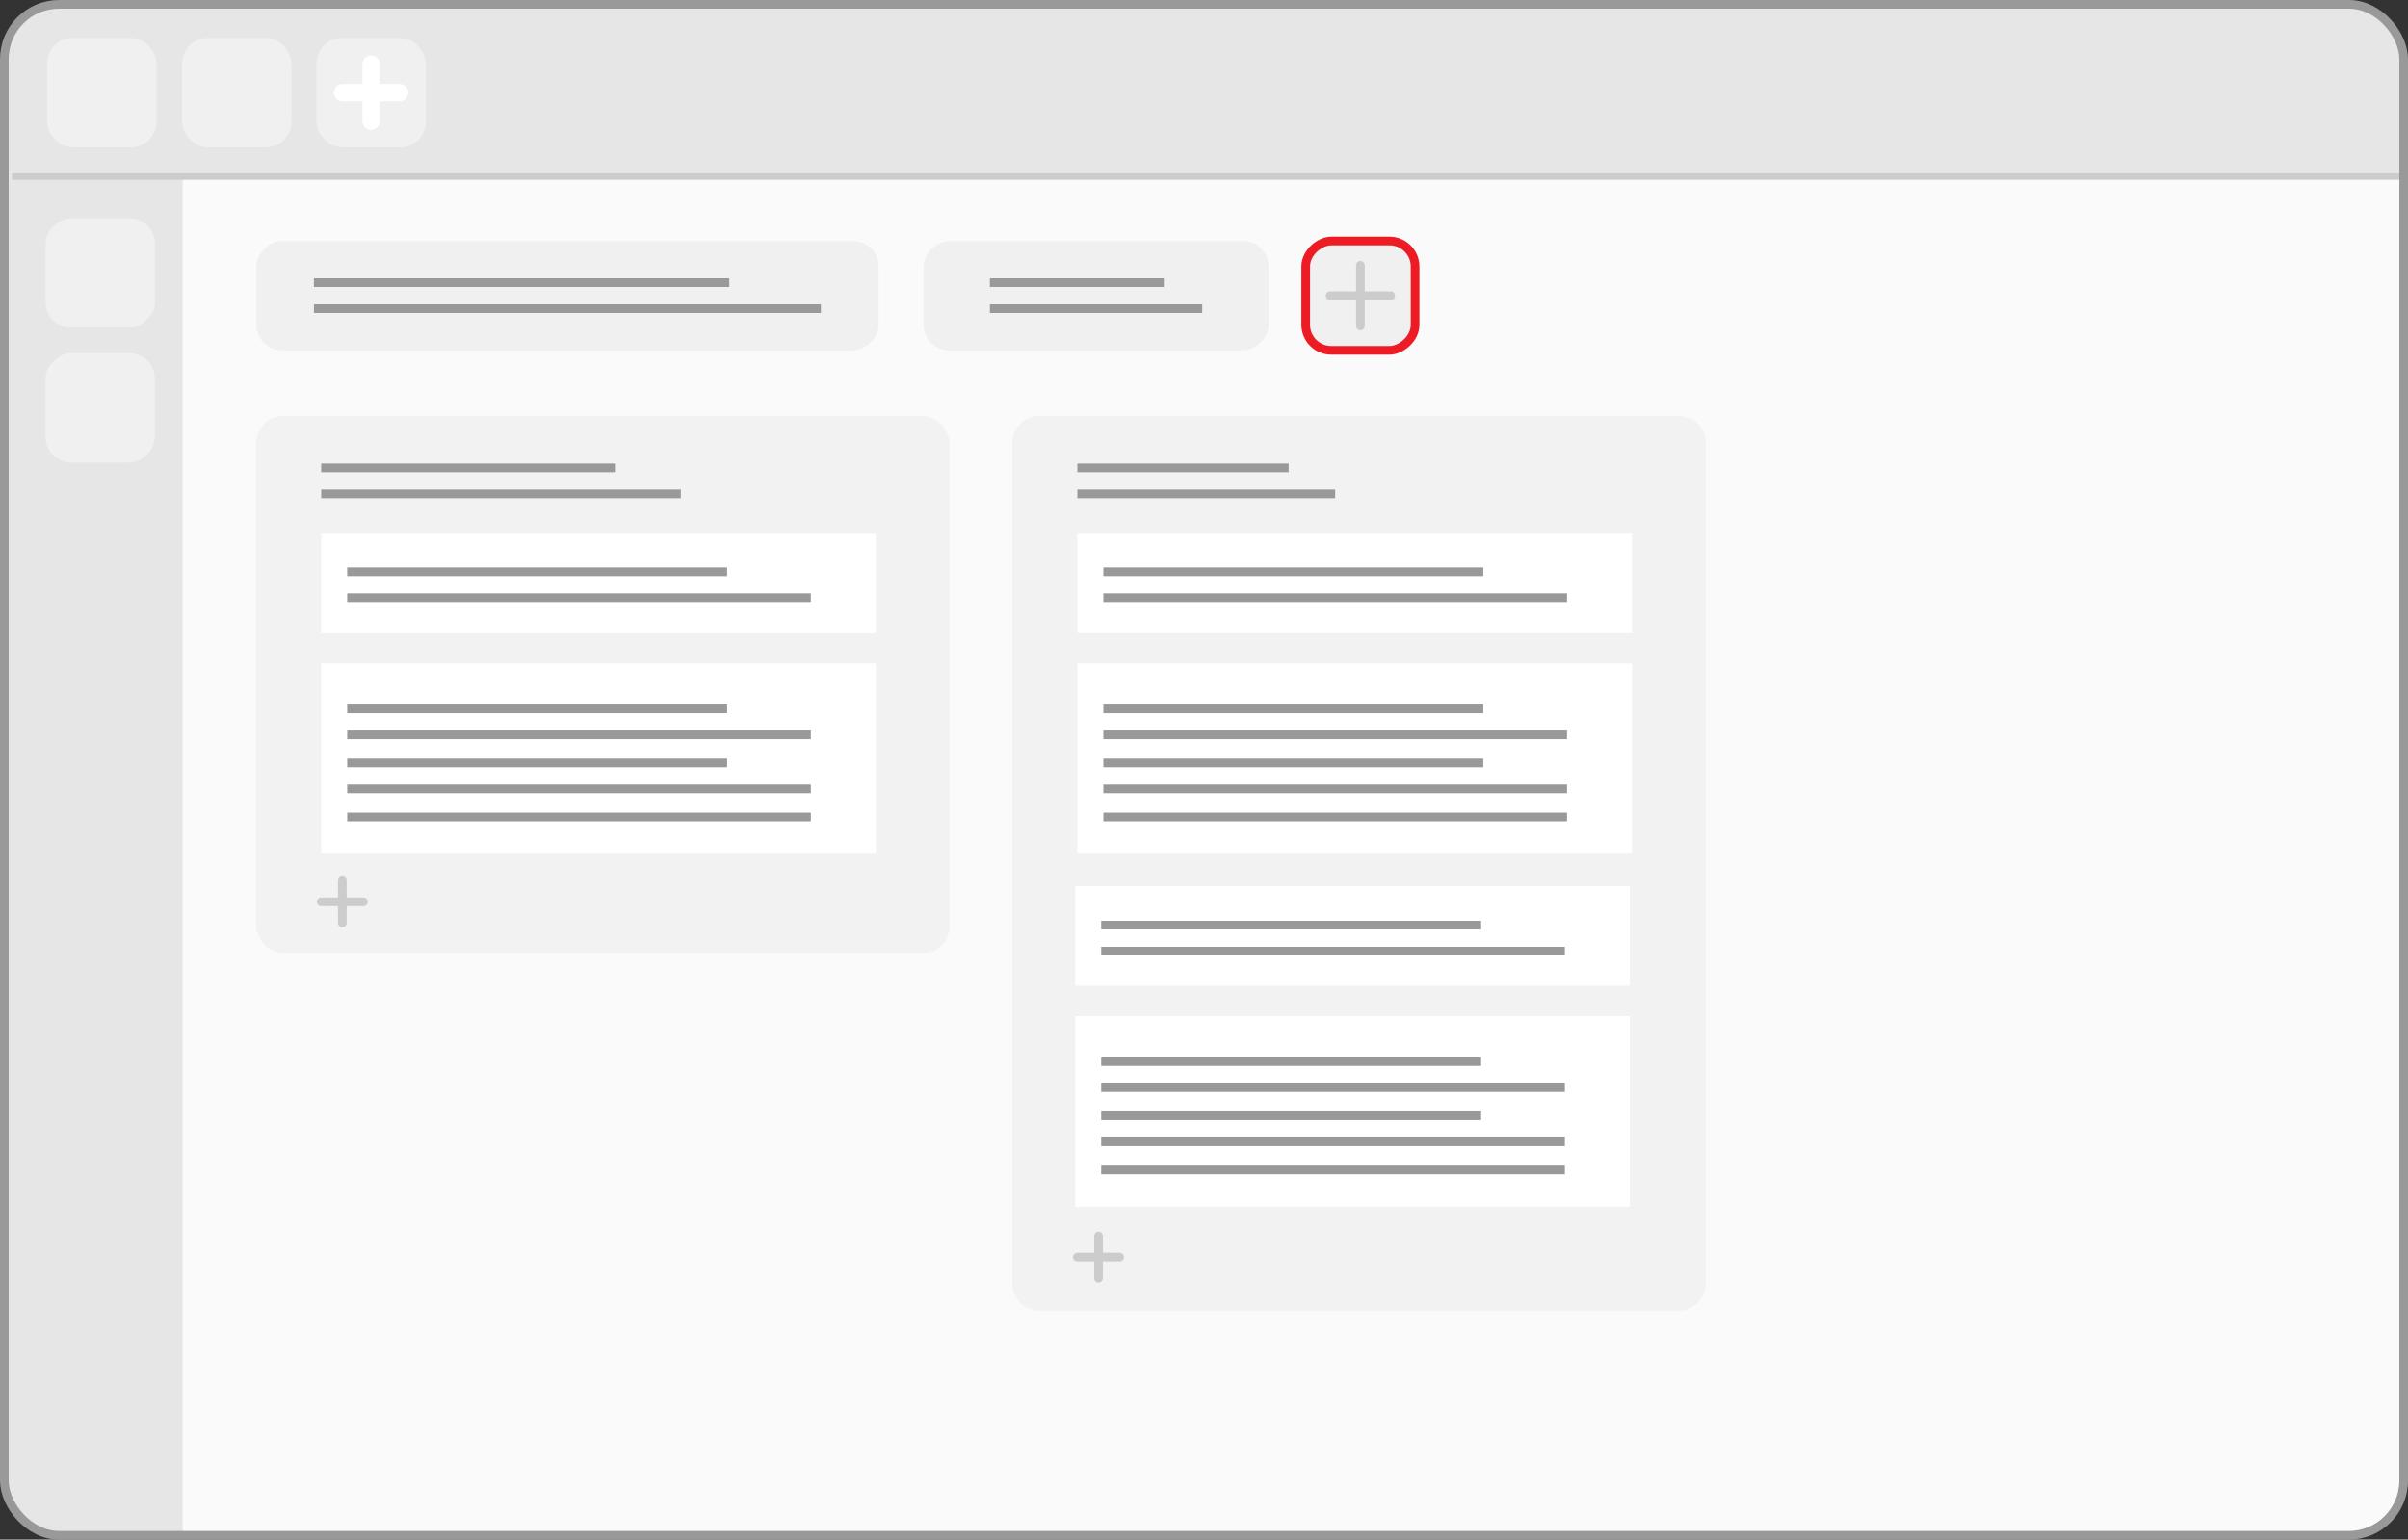 <svg xmlns="http://www.w3.org/2000/svg" id="Layer_1" data-name="Layer 1" viewBox="0 0 277.85 177.67"><rect x="0" y="0" width="277.85" height="177.67" fill="#333333" stroke="none"/><defs><style>.cls-5,.cls-6,.cls-8{fill:none}.cls-8{stroke:#ccc}.cls-5,.cls-6,.cls-8{stroke-miterlimit:10}.cls-4{fill:#f0f0f0}.cls-5{stroke:#fff;stroke-width:2px}.cls-5,.cls-8{stroke-linecap:round}.cls-6{stroke:#999}.cls-9{fill:#f2f2f2}.cls-10{fill:#fff}</style></defs><path d="M351.09 257H87.51a6.32 6.32 0 0 1-6.31-6.32v-164a6.32 6.32 0 0 1 6.31-6.32h263.58a6.31 6.31 0 0 1 6.3 6.32v164a6.31 6.31 0 0 1-6.3 6.32Z" style="fill:#fafafa" transform="translate(-80.49 -79.79)"/><path d="M353.58 80.29H85.41c-.76 0-1.09.52-1.69.93-.44 1-2.18 1.91-2.44 3.42v168.14A8.83 8.83 0 0 0 85.1 257h16.08a.4.4 0 0 0 .38-.42V100l256 .14c.16 0 0-15.52 0-15.52-.75-1.81-2.44-3.82-3.98-4.33Z" style="fill:#e6e6e6" transform="translate(-80.49 -79.79)"/><path d="M277.06 20.37H1.39" style="stroke-width:.75px;stroke-miterlimit:10;stroke:#ccc;fill:none"/><rect width="12.62" height="12.62" x="5.44" y="4.38" class="cls-4" rx="2.95" ry="2.95"/><rect width="12.62" height="12.62" x="21.01" y="4.38" class="cls-4" rx="2.95" ry="2.95"/><rect width="12.62" height="12.62" x="36.51" y="4.38" class="cls-4" rx="2.95" ry="2.95"/><path d="M42.82 7.4v6.58M46.11 10.69h-6.58" class="cls-5"/><rect width="12.62" height="12.62" x="85.75" y="104.98" class="cls-4" rx="2.95" ry="2.95" transform="rotate(90 91.71 31.15)"/><rect width="12.62" height="12.62" x="85.75" y="120.55" class="cls-4" rx="2.95" ry="2.95" transform="rotate(90 91.705 46.715)"/><rect width="12.62" height="71.81" x="139.65" y="78.01" class="cls-4" rx="2.95" ry="2.95" transform="rotate(90 145.615 33.775)"/><path d="M36.22 32.62h47.93M36.22 35.62h58.5" class="cls-6"/><rect width="12.62" height="39.81" x="200.65" y="94.01" class="cls-4" rx="2.95" ry="2.95" transform="rotate(90 206.615 33.775)"/><path d="M114.22 32.62h20.07M114.22 35.62h24.5" class="cls-6"/><rect width="12.62" height="12.62" x="231.15" y="107.61" rx="2.95" ry="2.95" style="stroke:#ed1c24;fill:#f0f0f0;stroke-miterlimit:10" transform="rotate(90 237.115 33.775)"/><path d="M156.97 30.62v7M160.47 34.12h-7" class="cls-8"/><rect width="80" height="62" x="29.56" y="48" class="cls-9" rx="3.13" ry="3.13"/><path d="M37.06 61.5h64V73h-64zM37.06 76.5h64v22h-64z" class="cls-10"/><path d="M37.06 54h34M37.06 57h41.5M40.06 66H83.9M40.06 69h53.5M40.06 81.75H83.9M40.06 84.75h53.5M40.06 88H83.9M40.06 91h53.5M40.06 94.25h53.5" class="cls-6"/><path d="M39.5 101.62v4.88M41.94 104.06h-4.88" class="cls-8"/><path d="M119.94 48h73.75a3.13 3.13 0 0 1 3.13 3.13v97a3.12 3.12 0 0 1-3.12 3.12h-73.76a3.12 3.12 0 0 1-3.12-3.12v-97a3.13 3.13 0 0 1 3.12-3.13Z" class="cls-9"/><path d="M124.31 54h24.38M124.31 57h29.75" class="cls-6"/><path d="M124.31 61.5h64V73h-64z" class="cls-10"/><path d="M127.31 66h43.84M127.31 69h53.5" class="cls-6"/><path d="M124.31 76.5h64v22h-64z" class="cls-10"/><path d="M127.31 81.75h43.84M127.31 84.75h53.5M127.31 88h43.84M127.31 91h53.5M127.31 94.25h53.5" class="cls-6"/><path d="M124.06 102.25h64v11.5h-64z" class="cls-10"/><path d="M127.06 106.75h43.84M127.06 109.75h53.5" class="cls-6"/><path d="M124.06 117.25h64v22h-64z" class="cls-10"/><path d="M127.06 122.5h43.84M127.06 125.5h53.5M127.06 128.75h43.84M127.06 131.75h53.5M127.06 135h53.5" class="cls-6"/><path d="M126.75 142.62v4.88M129.19 145.06h-4.88" class="cls-8"/><rect width="276.85" height="176.67" x=".5" y=".5" class="cls-6" rx="6.32" ry="6.32"/></svg>